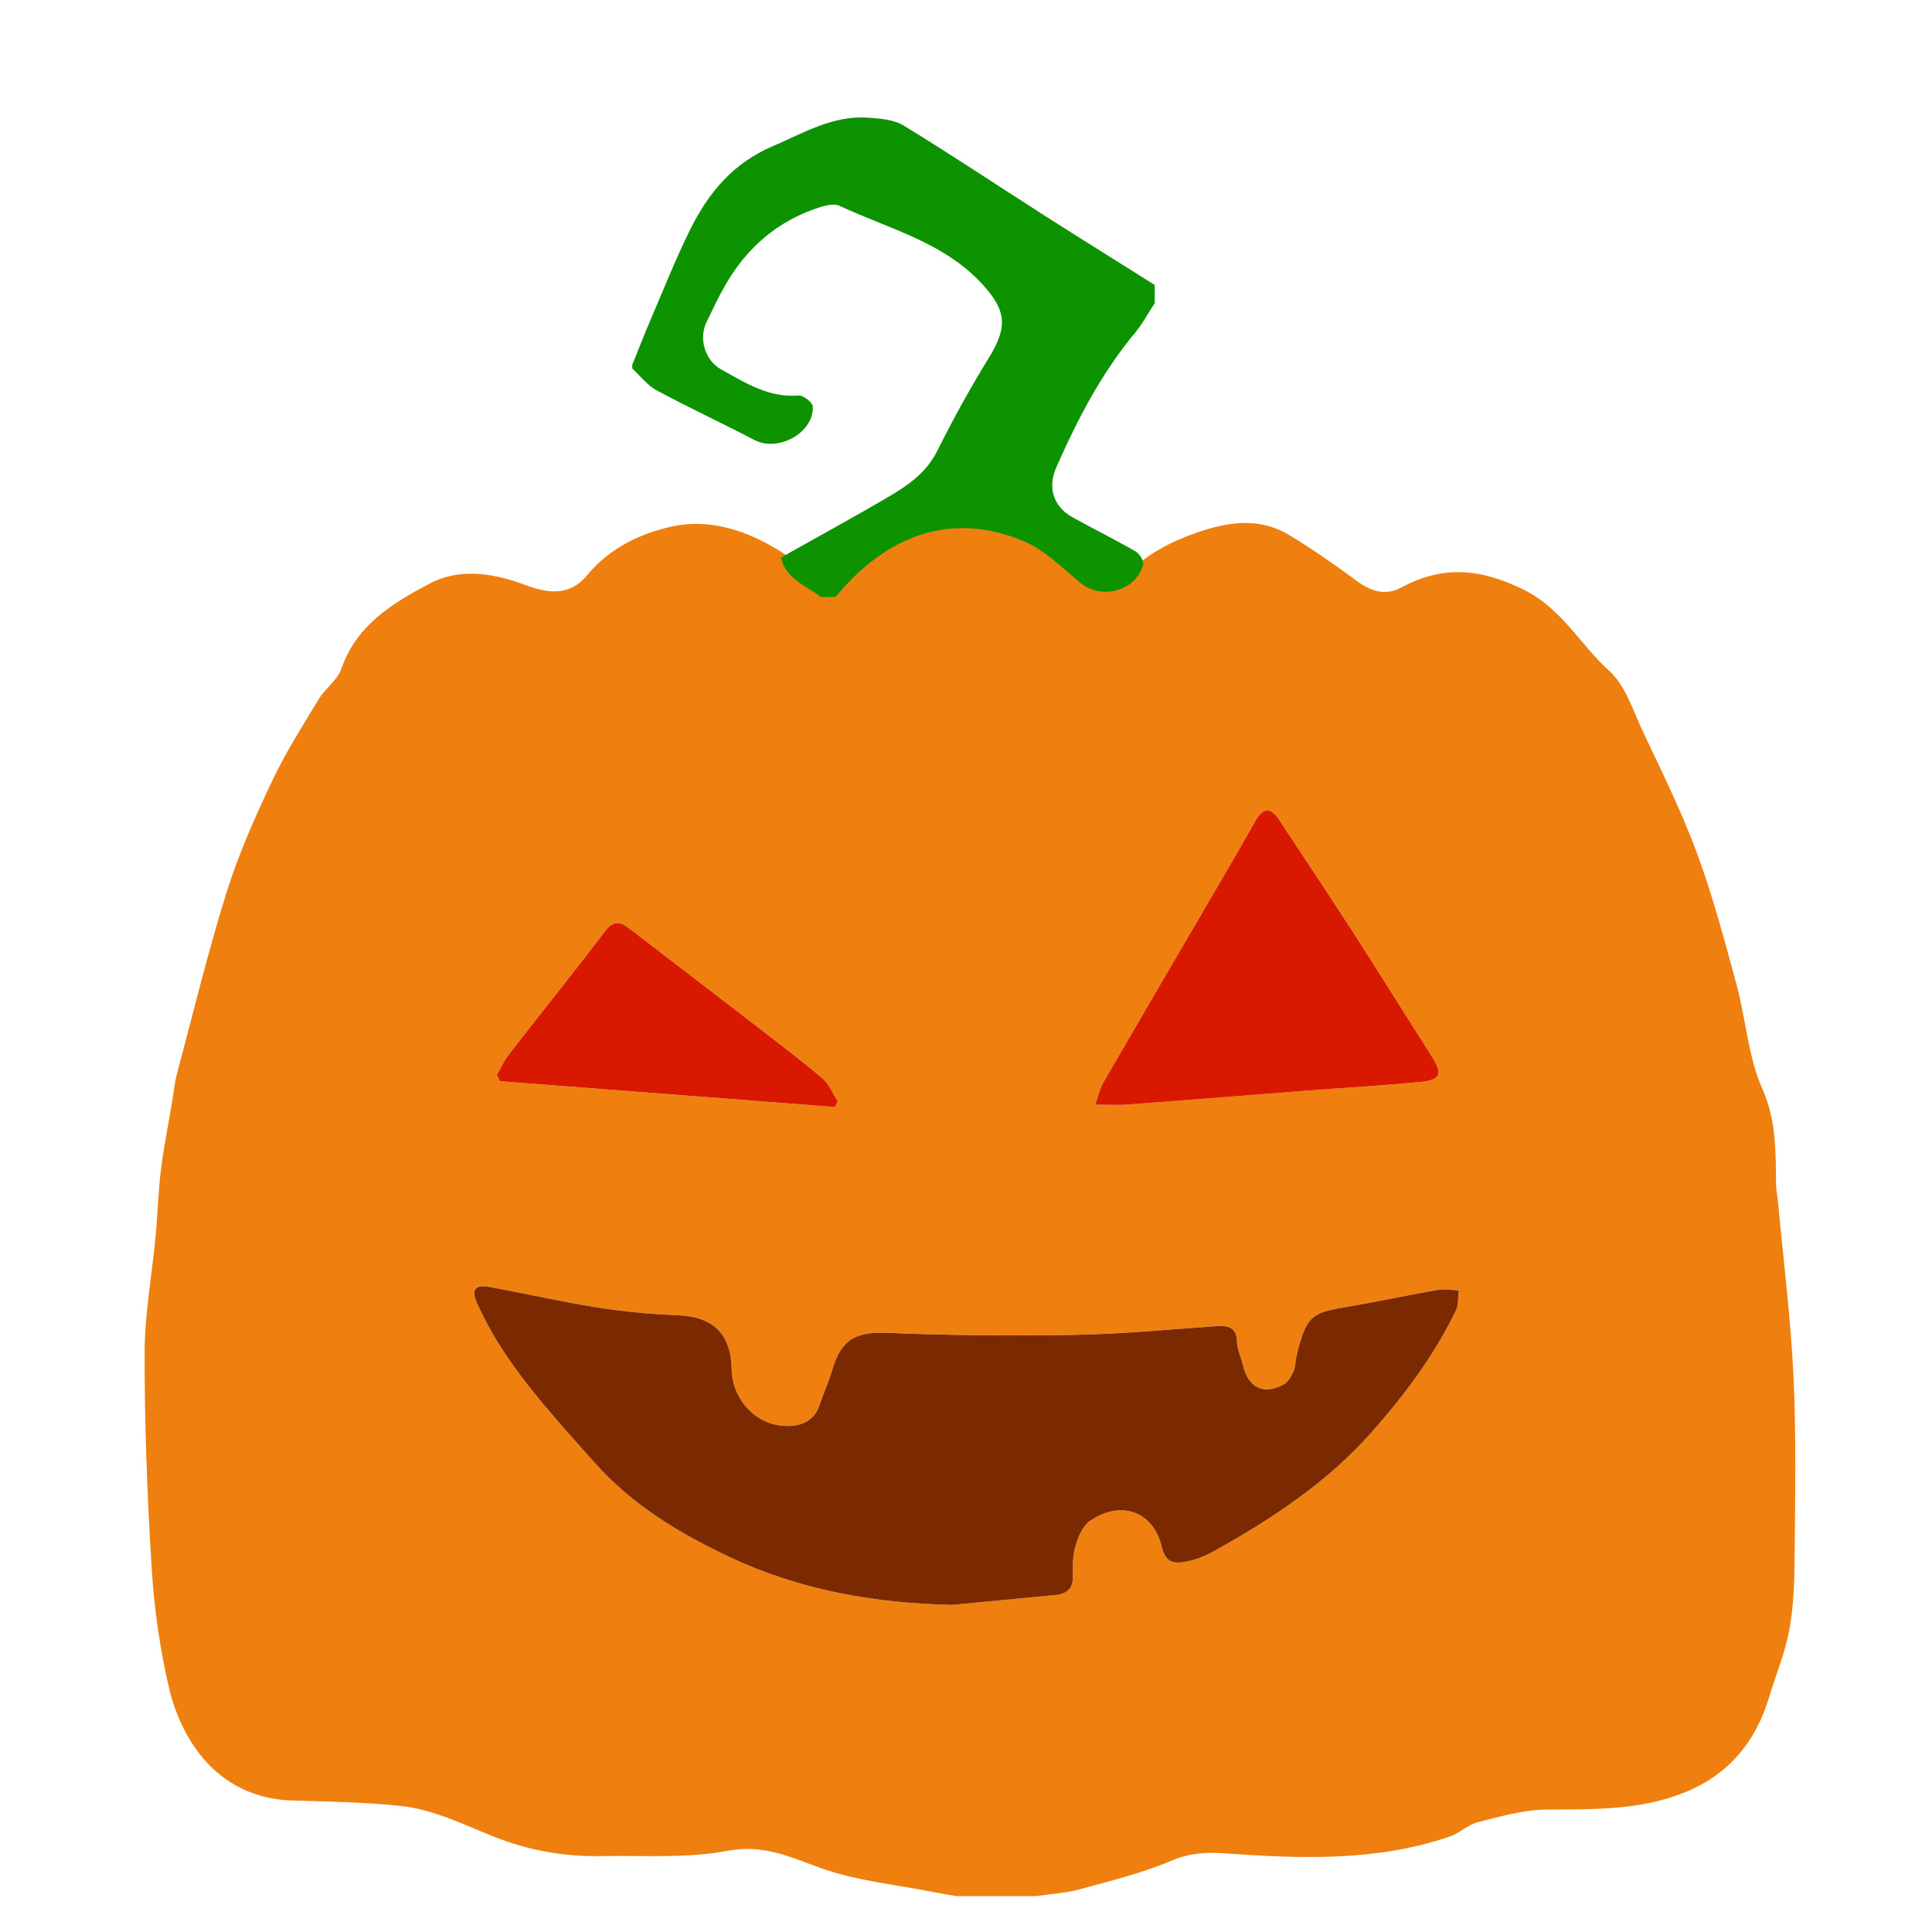 <?xml version="1.0" encoding="utf-8"?>
<!-- Generator: Adobe Illustrator 16.0.3, SVG Export Plug-In . SVG Version: 6.00 Build 0)  -->
<!DOCTYPE svg PUBLIC "-//W3C//DTD SVG 1.1//EN" "http://www.w3.org/Graphics/SVG/1.1/DTD/svg11.dtd">
<svg version="1.1" id="Layer_1" xmlns="http://www.w3.org/2000/svg" xmlns:xlink="http://www.w3.org/1999/xlink" x="0px" y="0px"
	 width="200px" height="200px" viewBox="0 0 200 200" enable-background="new 0 0 200 200" xml:space="preserve">
<g>
	<path fill-rule="evenodd" clip-rule="evenodd" fill="#EF7F0F" d="M97.871,53.17c1.378,0,2.755,0,4.132,0
		c1.108,0.305,2.373,0.365,3.294,0.959c2.705,1.744,5.363,3.591,7.858,5.619c1.245,1.012,2.151,1.139,3.196,0.015
		c2.221-2.39,4.977-3.787,8.052-4.798c3.117-1.023,6.144-1.321,9.024,0.407c2.439,1.465,4.78,3.107,7.072,4.798
		c1.448,1.067,2.969,1.512,4.521,0.669c4.327-2.348,8.272-1.999,12.733,0.216c3.965,1.97,5.833,5.69,8.843,8.4
		c1.641,1.477,2.408,3.984,3.402,6.105c1.967,4.197,4.047,8.364,5.652,12.702c1.646,4.449,2.868,9.065,4.113,13.651
		c0.973,3.586,1.192,7.463,2.675,10.799c1.471,3.311,1.371,6.535,1.419,9.885c0.009,0.621,0.146,1.238,0.203,1.857
		c0.557,6.021,1.321,12.033,1.603,18.068c0.292,6.236,0.165,12.496,0.117,18.744c-0.02,2.488-0.104,5.014-0.55,7.451
		c-0.433,2.361-1.384,4.625-2.08,6.938c-1.418,4.717-4.258,8.133-8.918,9.961c-4.586,1.799-9.357,1.684-14.167,1.713
		c-2.353,0.012-4.725,0.711-7.038,1.291c-1.042,0.262-1.916,1.143-2.948,1.496c-7.614,2.609-15.459,2.293-23.317,1.742
		c-1.854-0.131-3.579-0.047-5.427,0.736c-3.06,1.299-6.337,2.105-9.56,2.986c-1.461,0.398-3.008,0.479-4.516,0.703
		c-2.754,0-5.509,0-8.264,0c-0.732-0.127-1.468-0.236-2.197-0.383c-4.006-0.807-8.17-1.182-11.965-2.566
		c-3.171-1.158-5.882-2.428-9.545-1.734c-4.245,0.803-8.715,0.457-13.088,0.541c-3.832,0.072-7.546-0.604-11.114-2.027
		c-3.171-1.266-6.281-2.832-9.71-3.176c-3.707-0.373-7.448-0.447-11.177-0.553c-3.724-0.107-6.901-1.676-9.171-4.363
		c-1.66-1.965-2.88-4.578-3.483-7.098c-0.982-4.098-1.575-8.338-1.84-12.551c-0.465-7.41-0.739-14.846-0.735-22.271
		c0.002-4.041,0.76-8.078,1.14-12.121c0.215-2.289,0.266-4.596,0.55-6.875c0.308-2.469,0.801-4.914,1.211-7.369
		c0.133-0.799,0.195-1.617,0.402-2.396c1.682-6.303,3.215-12.654,5.153-18.877c1.228-3.939,2.922-7.757,4.685-11.497
		c1.397-2.967,3.173-5.762,4.872-8.577c0.672-1.112,1.933-1.957,2.338-3.127c1.579-4.567,5.335-6.849,9.202-8.872
		c3.215-1.682,6.77-0.993,9.956,0.2c2.451,0.917,4.592,1.04,6.304-1.048c2.296-2.803,5.55-4.334,8.727-5.031
		c4.455-0.978,8.756,0.739,12.515,3.39c0.962,0.678,1.722,1.674,2.736,2.231c0.573,0.314,1.801,0.354,2.175-0.027
		C90.05,56.921,93.503,54.345,97.871,53.17z M98.515,166.141c3.587-0.344,7.175-0.676,10.761-1.031
		c1.14-0.113,1.812-0.65,1.786-1.932c-0.02-1.047-0.033-2.148,0.261-3.131c0.284-0.949,0.754-2.082,1.509-2.607
		c3.163-2.193,6.569-1.004,7.436,2.691c0.409,1.742,1.365,1.742,2.547,1.518c0.96-0.184,1.921-0.564,2.779-1.041
		c6.069-3.371,11.82-7.16,16.47-12.434c3.379-3.832,6.413-7.891,8.641-12.502c0.292-0.604,0.211-1.389,0.304-2.09
		c-0.697-0.029-1.416-0.184-2.088-0.068c-2.733,0.469-5.449,1.041-8.178,1.539c-4.706,0.859-5.421,0.506-6.555,5.445
		c-0.111,0.482-0.08,1.02-0.283,1.453c-0.239,0.512-0.562,1.121-1.021,1.367c-2.111,1.137-3.688,0.324-4.233-2.061
		c-0.182-0.787-0.576-1.557-0.6-2.344c-0.044-1.51-0.879-1.719-2.108-1.635c-4.855,0.334-9.711,0.814-14.573,0.902
		c-6.491,0.119-12.995,0.066-19.48-0.203c-3.241-0.135-4.804,0.633-5.719,3.795c-0.36,1.25-0.921,2.439-1.335,3.676
		c-0.547,1.631-1.838,2.172-3.351,2.168c-3.154-0.008-5.685-2.668-5.748-5.902c-0.071-3.648-1.947-5.42-5.542-5.563
		c-2.786-0.111-5.582-0.367-8.335-0.803c-3.782-0.6-7.523-1.453-11.294-2.143c-1.386-0.252-1.809,0.371-1.179,1.711
		c0.604,1.287,1.246,2.564,1.986,3.775c2.831,4.631,6.495,8.559,10.085,12.615c4.036,4.559,9.005,7.496,14.241,9.951
		C82.842,164.607,90.564,165.965,98.515,166.141z M113.387,114.359c1.415,0,2.351,0.061,3.277-0.008
		c6.212-0.469,12.422-0.967,18.633-1.447c3.847-0.295,7.7-0.518,11.541-0.879c2.363-0.223,2.566-0.799,1.301-2.785
		c-2.729-4.285-5.408-8.604-8.16-12.873c-2.478-3.844-5.025-7.643-7.542-11.461c-0.931-1.413-1.673-1.34-2.519,0.153
		c-2.382,4.203-4.847,8.359-7.279,12.533c-2.82,4.84-5.655,9.672-8.45,14.528C113.844,112.721,113.708,113.439,113.387,114.359z
		 M51.424,111.297c0.119,0.211,0.237,0.422,0.355,0.633c11.549,0.889,23.098,1.779,34.646,2.668
		c0.098-0.197,0.196-0.396,0.294-0.594c-0.518-0.803-0.883-1.787-1.58-2.377c-2.344-1.977-4.794-3.826-7.223-5.701
		c-4.263-3.289-8.542-6.559-12.812-9.84c-0.917-0.705-1.621-0.791-2.449,0.294c-3.281,4.3-6.667,8.519-9.984,12.792
		C52.172,109.816,51.836,110.586,51.424,111.297z"/>
	<path fill-rule="evenodd" clip-rule="evenodd" fill="#7A2900" d="M98.515,166.141c-7.95-0.176-15.673-1.533-22.816-4.881
		c-5.236-2.455-10.205-5.393-14.241-9.951c-3.59-4.057-7.254-7.984-10.085-12.615c-0.74-1.211-1.382-2.488-1.986-3.775
		c-0.63-1.34-0.207-1.963,1.179-1.711c3.771,0.689,7.512,1.543,11.294,2.143c2.753,0.436,5.549,0.691,8.335,0.803
		c3.595,0.143,5.471,1.914,5.542,5.563c0.063,3.234,2.594,5.895,5.748,5.902c1.513,0.004,2.804-0.537,3.351-2.168
		c0.414-1.236,0.975-2.426,1.335-3.676c0.915-3.162,2.478-3.93,5.719-3.795c6.485,0.27,12.989,0.322,19.48,0.203
		c4.862-0.088,9.718-0.568,14.573-0.902c1.229-0.084,2.064,0.125,2.108,1.635c0.023,0.787,0.418,1.557,0.6,2.344
		c0.546,2.385,2.122,3.197,4.233,2.061c0.459-0.246,0.781-0.855,1.021-1.367c0.203-0.434,0.172-0.971,0.283-1.453
		c1.134-4.939,1.849-4.586,6.555-5.445c2.729-0.498,5.444-1.07,8.178-1.539c0.672-0.115,1.391,0.039,2.088,0.068
		c-0.093,0.701-0.012,1.486-0.304,2.09c-2.228,4.611-5.262,8.67-8.641,12.502c-4.649,5.273-10.4,9.063-16.47,12.434
		c-0.858,0.477-1.819,0.857-2.779,1.041c-1.182,0.225-2.138,0.225-2.547-1.518c-0.866-3.695-4.272-4.885-7.436-2.691
		c-0.755,0.525-1.225,1.658-1.509,2.607c-0.294,0.982-0.28,2.084-0.261,3.131c0.025,1.281-0.646,1.818-1.786,1.932
		C105.689,165.465,102.102,165.797,98.515,166.141z"/>
	<path fill-rule="evenodd" clip-rule="evenodd" fill="#D81900" d="M113.387,114.359c0.321-0.92,0.457-1.639,0.802-2.238
		c2.795-4.855,5.63-9.688,8.45-14.528c2.433-4.174,4.897-8.33,7.279-12.533c0.846-1.493,1.588-1.566,2.519-0.153
		c2.517,3.818,5.064,7.617,7.542,11.461c2.752,4.269,5.432,8.587,8.16,12.873c1.266,1.986,1.063,2.563-1.301,2.785
		c-3.841,0.361-7.694,0.584-11.541,0.879c-6.211,0.48-12.421,0.979-18.633,1.447C115.737,114.42,114.802,114.359,113.387,114.359z"
		/>
	<path fill-rule="evenodd" clip-rule="evenodd" fill="#D81900" d="M51.424,111.297c0.412-0.711,0.748-1.48,1.247-2.125
		c3.317-4.273,6.703-8.492,9.984-12.792c0.828-1.085,1.532-0.999,2.449-0.294c4.27,3.281,8.549,6.551,12.812,9.84
		c2.429,1.875,4.879,3.725,7.223,5.701c0.697,0.59,1.063,1.574,1.58,2.377c-0.098,0.197-0.196,0.396-0.294,0.594
		c-11.548-0.889-23.097-1.779-34.646-2.668C51.661,111.719,51.543,111.508,51.424,111.297z"/>
</g>
<g>
	<path fill-rule="evenodd" clip-rule="evenodd" fill="#0E9300" d="M119.539,29.5c0,0.626,0,1.252,0,1.878
		c-0.682,1.038-1.271,2.152-2.06,3.102c-3.492,4.207-5.973,8.997-8.155,13.961c-0.9,2.048-0.247,4.026,1.676,5.095
		c2.173,1.206,4.405,2.306,6.558,3.546c0.407,0.234,0.879,0.996,0.778,1.369c-0.736,2.737-4.313,3.687-6.48,1.898
		c-1.918-1.58-3.777-3.481-6.009-4.386c-7.475-3.028-14.037-0.58-19.362,5.841c-0.502,0-1.002,0-1.503,0
		c-1.544-1.191-3.629-1.85-4.142-4.085c3.803-2.14,7.563-4.186,11.248-6.356c1.981-1.167,3.83-2.472,4.938-4.692
		c1.635-3.275,3.406-6.495,5.328-9.61c1.98-3.21,1.839-4.921-0.668-7.646c-4.03-4.382-9.684-5.721-14.775-8.107
		c-0.535-0.251-1.374-0.069-2.003,0.131c-4.353,1.382-7.587,4.168-9.841,8.103c-0.706,1.232-1.307,2.527-1.93,3.807
		c-0.834,1.714-0.144,3.969,1.501,4.881c2.505,1.389,4.926,2.972,8.027,2.711c0.48-0.04,1.461,0.723,1.479,1.146
		c0.115,2.727-3.594,4.744-6.046,3.462c-3.361-1.759-6.809-3.355-10.147-5.153c-0.96-0.517-1.675-1.489-2.502-2.253
		c0-0.125,0-0.251,0-0.376c0.628-1.55,1.23-3.11,1.89-4.646c1.339-3.122,2.591-6.289,4.095-9.331
		c1.872-3.787,4.413-6.889,8.535-8.644c3.214-1.37,6.228-3.219,9.875-2.966c1.261,0.087,2.688,0.196,3.716,0.824
		c4.93,3.015,9.738,6.227,14.61,9.337C111.943,24.75,115.748,27.115,119.539,29.5z"/>
</g>
</svg>
